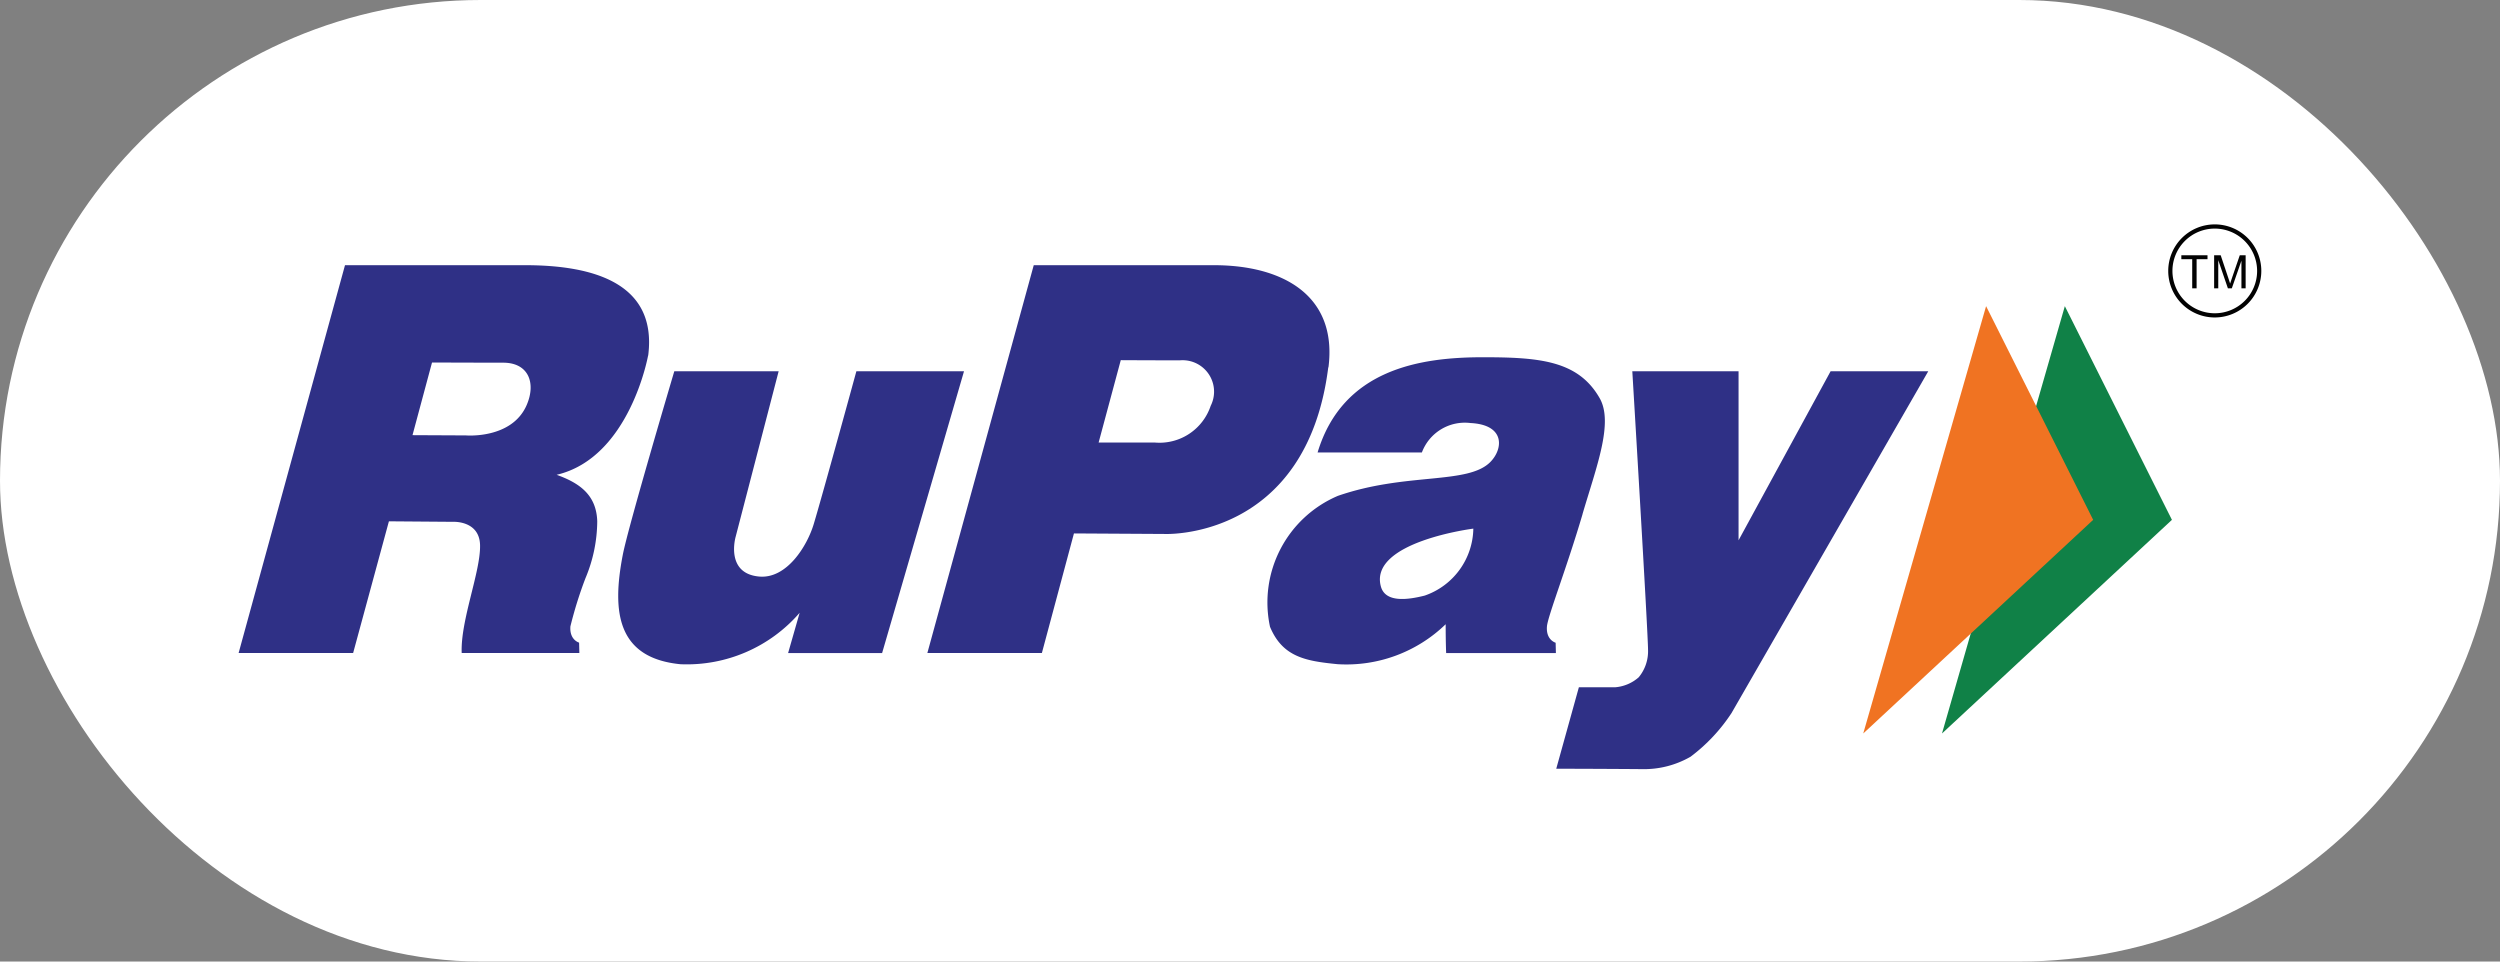 <svg xmlns="http://www.w3.org/2000/svg" xmlns:xlink="http://www.w3.org/1999/xlink" width="78" height="30" viewBox="0 0 78 30">
  <rect x="0" y="0" width="78" height="30" fill="#808080" stroke="none"/>
  <defs>
    <clipPath id="clip-path">
      <path id="Path_267053" data-name="Path 267053" d="M313,34h11.793V46.545H313Zm0,0" transform="translate(-313 -34)"/>
    </clipPath>
    <clipPath id="clip-path-2">
      <path id="Path_267057" data-name="Path 267057" d="M459,0h2.965V3.014H459Zm0,0" transform="translate(-459)"/>
    </clipPath>
  </defs>
  <g id="Group_71355" data-name="Group 71355" transform="translate(-919 -2621)">
    <rect id="Rectangle_24446" data-name="Rectangle 24446" width="78" height="30" rx="15" transform="translate(919 2621)" fill="#fff"/>
    <g id="surface1" transform="translate(926.445 2628)">
      <path id="Path_267048" data-name="Path 267048" d="M172.839,14.112a1.684,1.684,0,0,1-1.746,1.144h-1.75l.691-2.57s1.107.006,1.839.006A.981.981,0,0,1,172.839,14.112Zm3.675-1.2c.284-2.25-1.43-3.189-3.571-3.189h-5.624L164,21.822h3.573l1-3.73,2.847.017s4.409.187,5.088-5.2" transform="translate(-142.511 -8.449)" fill="#2f3086"/>
      <path id="Path_267049" data-name="Path 267049" d="M92.12,34.973H95.38l-1.342,5.165s-.335,1.152.743,1.241c.851.07,1.484-.945,1.692-1.633.272-.9,1.332-4.772,1.332-4.772h3.358l-2.555,8.791H95.675l.36-1.256a4.654,4.654,0,0,1-3.718,1.605c-1.975-.194-2.146-1.627-1.8-3.414.168-.878,1.607-5.726,1.607-5.726" transform="translate(-78.531 -30.39)" fill="#2f3086"/>
      <path id="Path_267050" data-name="Path 267050" d="M249.647,39.077c-.558.142-1.236.219-1.37-.289-.369-1.39,2.886-1.8,2.886-1.8A2.25,2.25,0,0,1,249.647,39.077Zm4.923-2.544c.429-1.462.973-2.847.535-3.614-.669-1.175-1.878-1.278-3.647-1.278-1.954,0-4.368.371-5.154,2.97h3.254a1.43,1.43,0,0,1,1.518-.917c1.081.054,1.022.8.623,1.21-.7.721-2.628.321-4.765,1.063a3.615,3.615,0,0,0-2.115,4.083c.393.95,1.125,1.071,2.113,1.168a4.452,4.452,0,0,0,3.368-1.247c0,.576.015.9.015.9h3.424l-.008-.323s-.305-.081-.271-.509c.025-.314.616-1.824,1.11-3.5" transform="translate(-212.64 -27.495)" fill="#2f3086"/>
      <path id="Path_267051" data-name="Path 267051" d="M8.988,14.085c-.462,1.071-1.895.949-1.895.949l-1.668-.008.609-2.267s1.492.006,2.223.006C9.041,12.765,9.286,13.394,8.988,14.085Zm3.791-1.545c.284-2.249-1.7-2.817-3.835-2.817H3.319L0,21.822H3.573l1.116-4.108,2,.016s.827-.048.844.729c.018.829-.614,2.35-.573,3.363h3.671l-.008-.323s-.305-.081-.271-.509a12.726,12.726,0,0,1,.469-1.5,4.649,4.649,0,0,0,.368-1.78c-.027-.809-.535-1.185-1.267-1.447,2.282-.535,2.853-3.719,2.853-3.719" transform="translate(0 -8.449)" fill="#2f3086"/>
      <g id="Group_70409" data-name="Group 70409" transform="translate(41.013 4.455)" clip-path="url(#clip-path)">
        <path id="Path_267052" data-name="Path 267052" d="M316.1,34.973h3.319v5.274l2.872-5.274h3.047L319.2,45.636A5.4,5.4,0,0,1,317.921,47a2.911,2.911,0,0,1-1.514.387c-1.213-.01-2.676-.013-2.676-.013l.706-2.542,1.142,0a1.255,1.255,0,0,0,.725-.311,1.271,1.271,0,0,0,.291-.852c0-.54-.491-8.7-.491-8.7" transform="translate(-313.634 -34.845)" fill="#2f3086"/>
      </g>
      <path id="Path_267054" data-name="Path 267054" d="M409.419,19.473l-3.833,13.333,7.174-6.666Zm0,0" transform="translate(-352.441 -16.921)" fill="#108147"/>
      <path id="Path_267055" data-name="Path 267055" d="M390.669,19.473l-3.833,13.333,7.174-6.666Zm0,0" transform="translate(-336.148 -16.921)" fill="#f07322"/>
      <g id="Group_70410" data-name="Group 70410" transform="translate(60.144)" clip-path="url(#clip-path-2)">
        <path id="Path_267056" data-name="Path 267056" d="M460.913.135a1.321,1.321,0,1,0,1.321,1.321A1.323,1.323,0,0,0,460.913.135Zm0,2.773a1.452,1.452,0,1,1,1.452-1.452,1.454,1.454,0,0,1-1.452,1.452" transform="translate(-459.401 -0.003)" fill="#020202"/>
      </g>
      <path id="Path_267058" data-name="Path 267058" d="M462.917,8.393V7.485h-.339V7.363h.816v.122h-.34v.908h-.137" transform="translate(-401.965 -6.398)" fill="#020202"/>
      <path id="Path_267059" data-name="Path 267059" d="M470.387,8.393V7.363h.205l.244.729c.022.068.039.119.05.153.011-.038.03-.093.055-.165l.246-.717h.183v1.03h-.131V7.531l-.3.862h-.123l-.3-.877v.877h-.132" transform="translate(-408.751 -6.398)" fill="#020202"/>
    </g>
  </g>
</svg>
